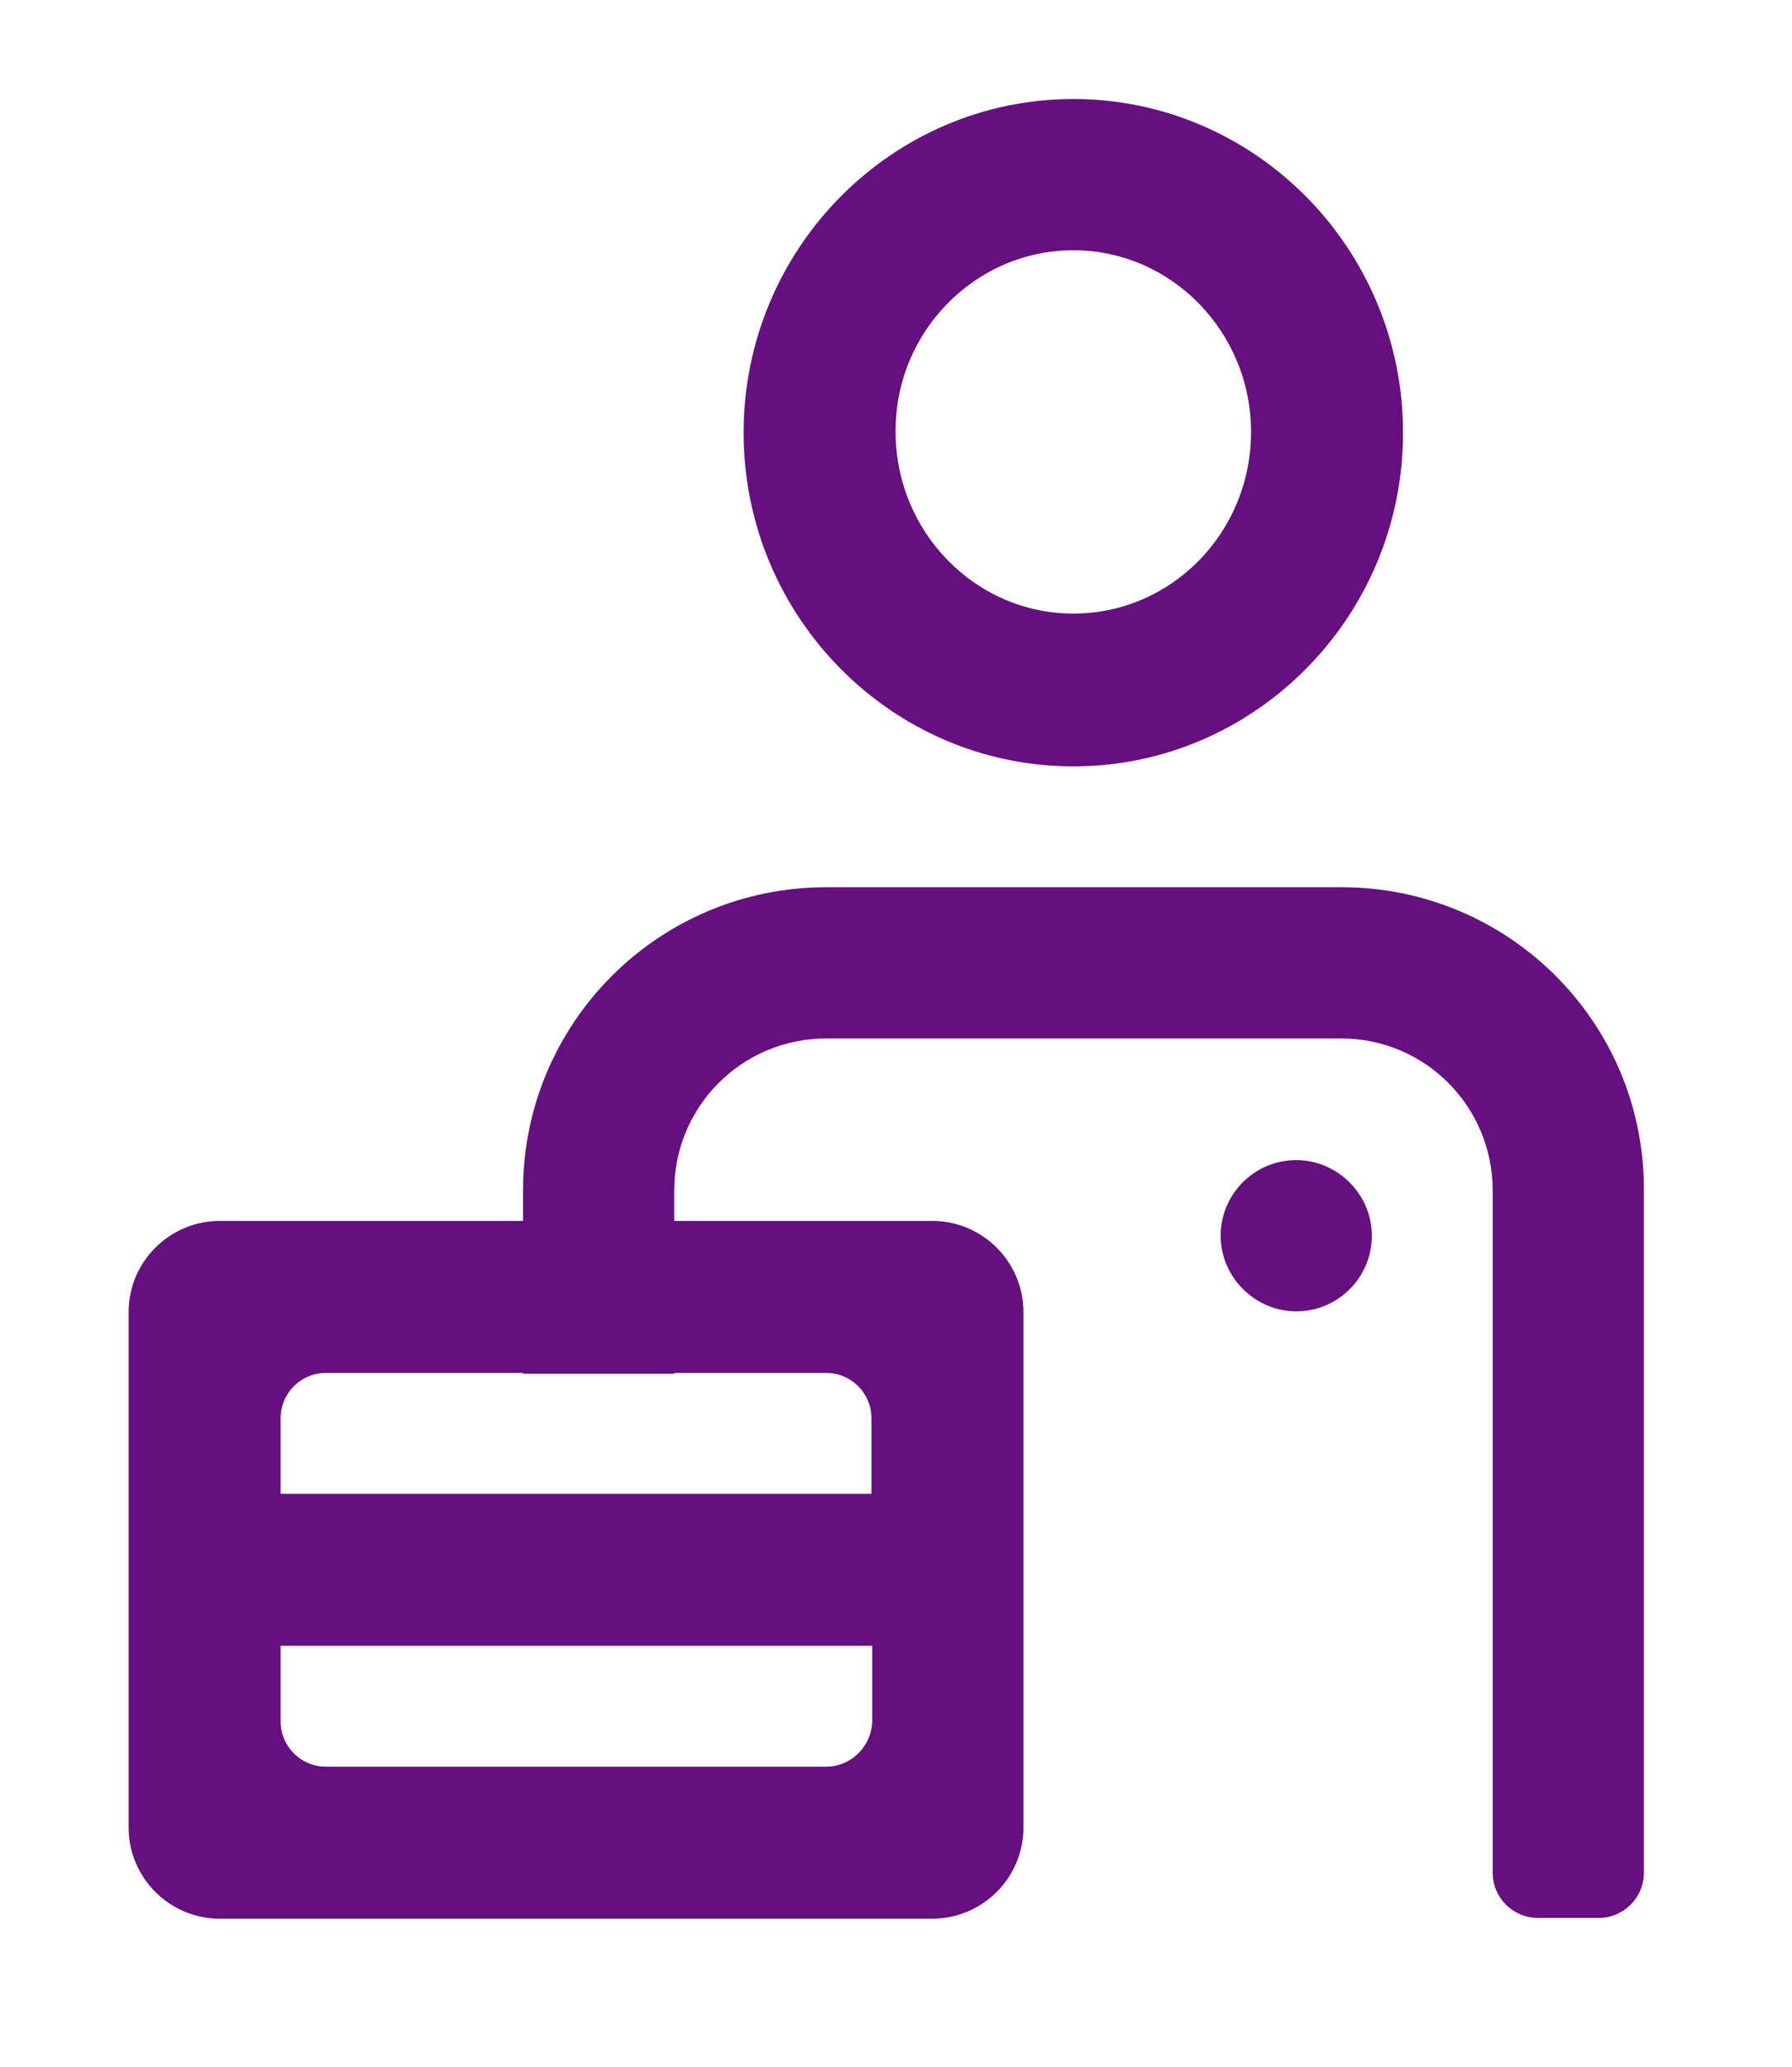 <?xml version="1.0" encoding="utf-8"?>
<!-- Generator: Adobe Illustrator 24.0.2, SVG Export Plug-In . SVG Version: 6.00 Build 0)  -->
<svg version="1.1" id="Capa_1" xmlns="http://www.w3.org/2000/svg" xmlns:xlink="http://www.w3.org/1999/xlink" x="0px" y="0px"
	 viewBox="0 0 229.9 265.1" style="enable-background:new 0 0 229.9 265.1;" xml:space="preserve">
<style type="text/css">
	.st0{fill:#650F80;}
</style>
<path class="st0" d="M137.7,32.1c12.6,0,22.8,10.5,22.8,23.3c0,12.9-10.2,23.3-22.8,23.3s-22.8-10.5-22.8-23.3
	C114.8,42.6,125.1,32.1,137.7,32.1 M95.4,55.5c0,23.6,19,42.8,42.3,42.8S180,79.1,180,55.5s-19-42.8-42.3-42.8
	C114.4,12.7,95.4,31.9,95.4,55.5"/>
<path class="st0" d="M106,176.1c3.2,0,5.8,2.6,5.8,5.8v9.7H36v-9.7c0-3.2,2.6-5.8,5.8-5.8h25.3v0.1h19.4v-0.1H106z M106,226.6H41.8
	c-3.2,0-5.8-2.6-5.8-5.8v-9.7h75.9v9.7C111.8,224,109.2,226.6,106,226.6 M172.1,113.8H106c-21.5,0-38.9,17.4-38.9,38.9v3.9H28.2
	c-6.4,0-11.7,5.2-11.7,11.7v66.1c0,6.4,5.2,11.7,11.7,11.7h91.4c6.4,0,11.7-5.2,11.7-11.7v-66.1c0-6.4-5.2-11.7-11.7-11.7H86.5v-3.9
	c0-10.8,8.7-19.5,19.5-19.5h66.1c10.7,0,19.4,8.7,19.4,19.5v87.5c0,3.2,2.6,5.8,5.8,5.8h7.8c3.2,0,5.8-2.6,5.8-5.8v-87.5
	C211,131.2,193.6,113.8,172.1,113.8"/>
<path class="st0" d="M166.3,148.8c-5.4,0-9.7,4.4-9.7,9.7s4.4,9.7,9.7,9.7c5.4,0,9.7-4.4,9.7-9.7S171.6,148.8,166.3,148.8"/>
</svg>

